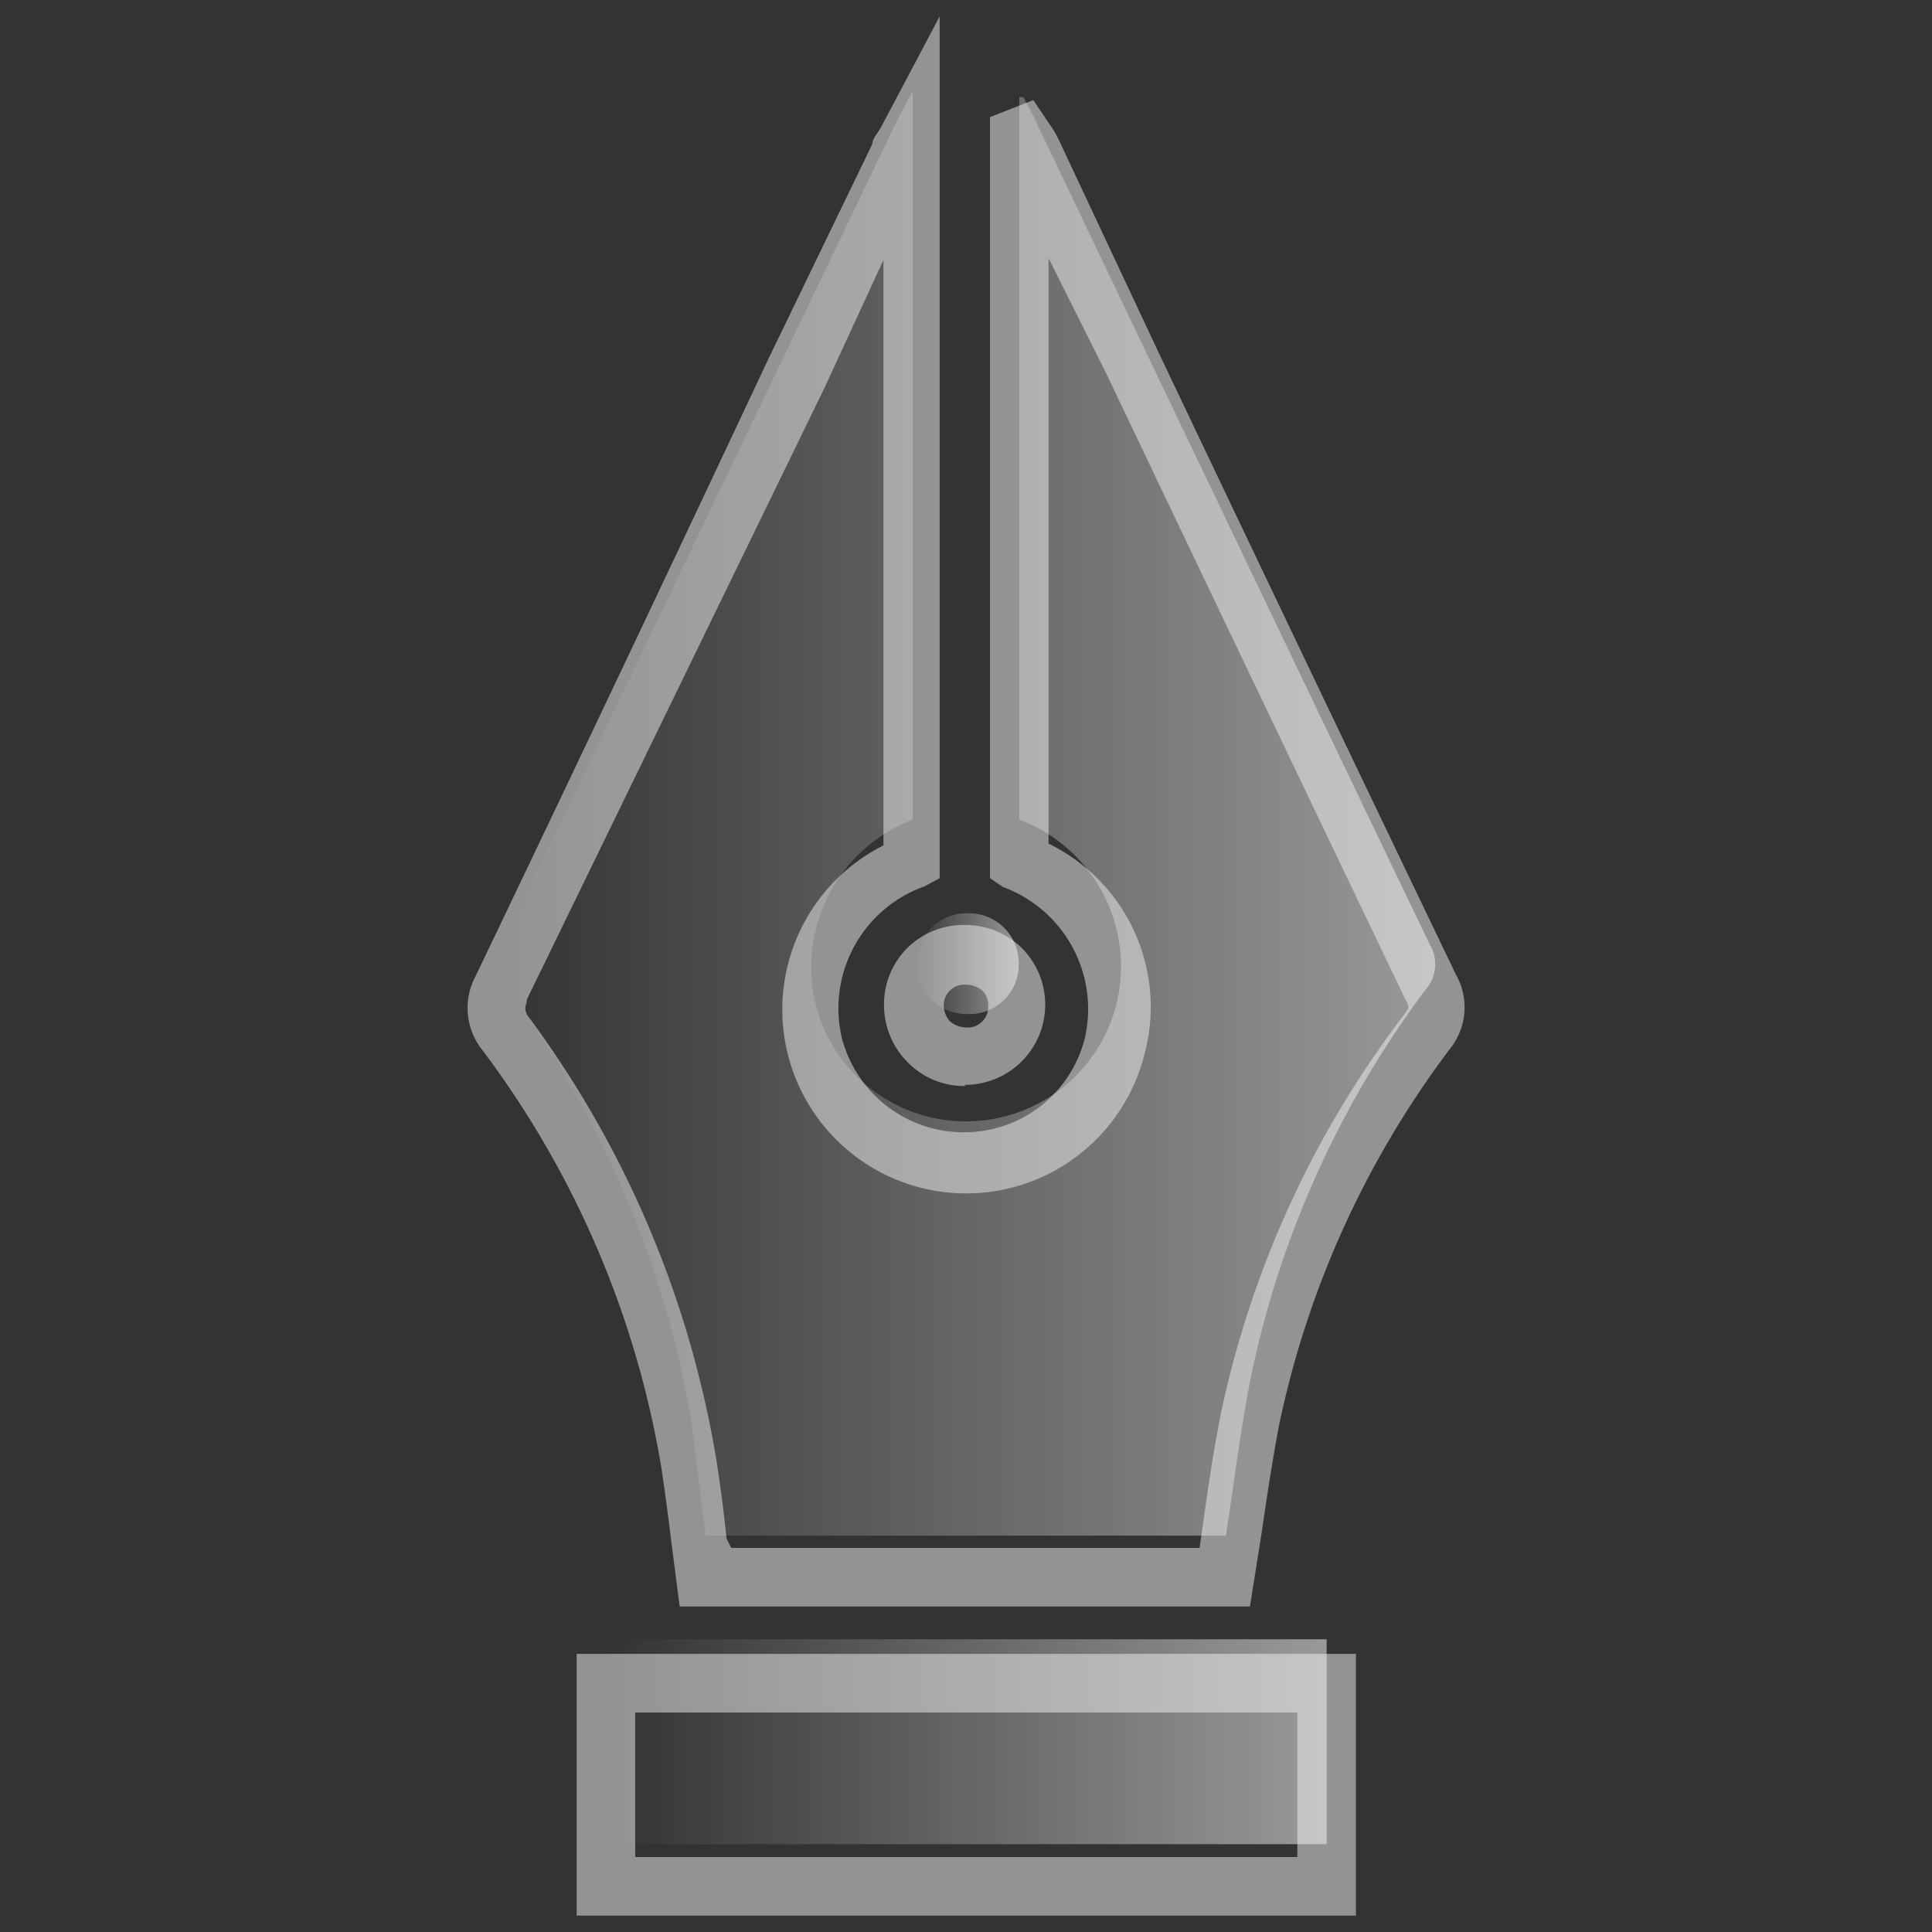 <svg id="Layer_1" data-name="Layer 1" xmlns="http://www.w3.org/2000/svg" xmlns:xlink="http://www.w3.org/1999/xlink" viewBox="0 0 33 33"><rect x="0" y="0" width="33" height="33" fill="#333333" stroke="none"/><defs><style>.cls-1{fill:url(#linear-gradient);}.cls-2{fill:url(#linear-gradient-2);}.cls-3{fill:url(#linear-gradient-3);}.cls-4{opacity:0.5;}.cls-5{fill:#f3f3f3;}</style><linearGradient id="linear-gradient" x1="8.48" y1="13.86" x2="24.52" y2="13.86" gradientUnits="userSpaceOnUse"><stop offset="0" stop-color="#fff" stop-opacity="0"/><stop offset="1" stop-color="#fff" stop-opacity="0.5"/></linearGradient><linearGradient id="linear-gradient-2" x1="10.35" y1="29.77" x2="22.66" y2="29.77" xlink:href="#linear-gradient"/><linearGradient id="linear-gradient-3" x1="15.62" y1="16.46" x2="17.38" y2="16.46" xlink:href="#linear-gradient"/></defs><path class="cls-1" d="M15.59,14a2.7,2.7,0,0,0-1.66,3.15,2.65,2.65,0,0,0,5.14,0A2.68,2.68,0,0,0,17.41,14V1.66l.07,0c.08.16.17.31.24.47q3.34,7,6.7,14a.65.65,0,0,1-.06.76,16.71,16.71,0,0,0-3,6.66c-.17.87-.28,1.76-.42,2.68H12.05c-.08-.64-.15-1.31-.25-2A17.09,17.09,0,0,0,8.66,16.9a.63.63,0,0,1-.09-.76L15.35,2l.24-.45Z"/><path class="cls-2" d="M10.35,31.5V28H22.66V31.5Z"/><path class="cls-3" d="M16.51,17.32a.86.86,0,1,1,0-1.72.85.85,0,0,1,.89.88A.84.84,0,0,1,16.51,17.32Z"/><g class="cls-4"><path class="cls-5" d="M21.35,27.44H11.61l-.13-1q-.08-.67-.18-1.35a16.33,16.33,0,0,0-3.05-7.14,1.15,1.15,0,0,1-.13-1.27q2.52-5.26,5-10.54L14.9,2.46c0-.09.09-.18.15-.29l1-1.89V15l-.26.14a2.21,2.21,0,0,0-1.41,2.59,2.15,2.15,0,0,0,2.09,1.61h0a2.12,2.12,0,0,0,2.06-1.61,2.22,2.22,0,0,0-1.4-2.58L16.91,15V2l.74-.29.35.52a3.59,3.59,0,0,1,.17.34L19.78,6q2.53,5.32,5.09,10.65a1.13,1.13,0,0,1-.1,1.26,16.15,16.15,0,0,0-2.93,6.47c-.11.59-.2,1.18-.29,1.8Zm-8.86-1h8l.06-.43c.09-.63.18-1.24.3-1.85A17,17,0,0,1,24,17.31c.07-.11.08-.11,0-.25q-2.55-5.32-5.09-10.65l-1-2v10A3.1,3.1,0,0,1,19.55,18a3.14,3.14,0,1,1-4.46-3.56v-10l-1,2.17L9,17.07c0,.1-.06.12,0,.26a17.48,17.48,0,0,1,3.23,7.57q.11.69.18,1.38Z"/><path class="cls-5" d="M23.16,32.72H9.85V28.25H23.16Zm-12.31-1H22.16V29.25H10.85Z"/><path class="cls-5" d="M16.5,18.55a1.35,1.35,0,0,1-1-.41,1.38,1.38,0,0,1-.4-1,1.35,1.35,0,0,1,1.37-1.34h0a1.37,1.37,0,0,1,1,.41,1.37,1.37,0,0,1-1,2.32h0Zm0-1.73a.35.35,0,0,0-.38.36.42.42,0,0,0,.1.26.44.44,0,0,0,.29.11h0a.35.35,0,0,0,.37-.36.35.35,0,0,0-.09-.26A.42.42,0,0,0,16.5,16.82Z"/></g></svg>